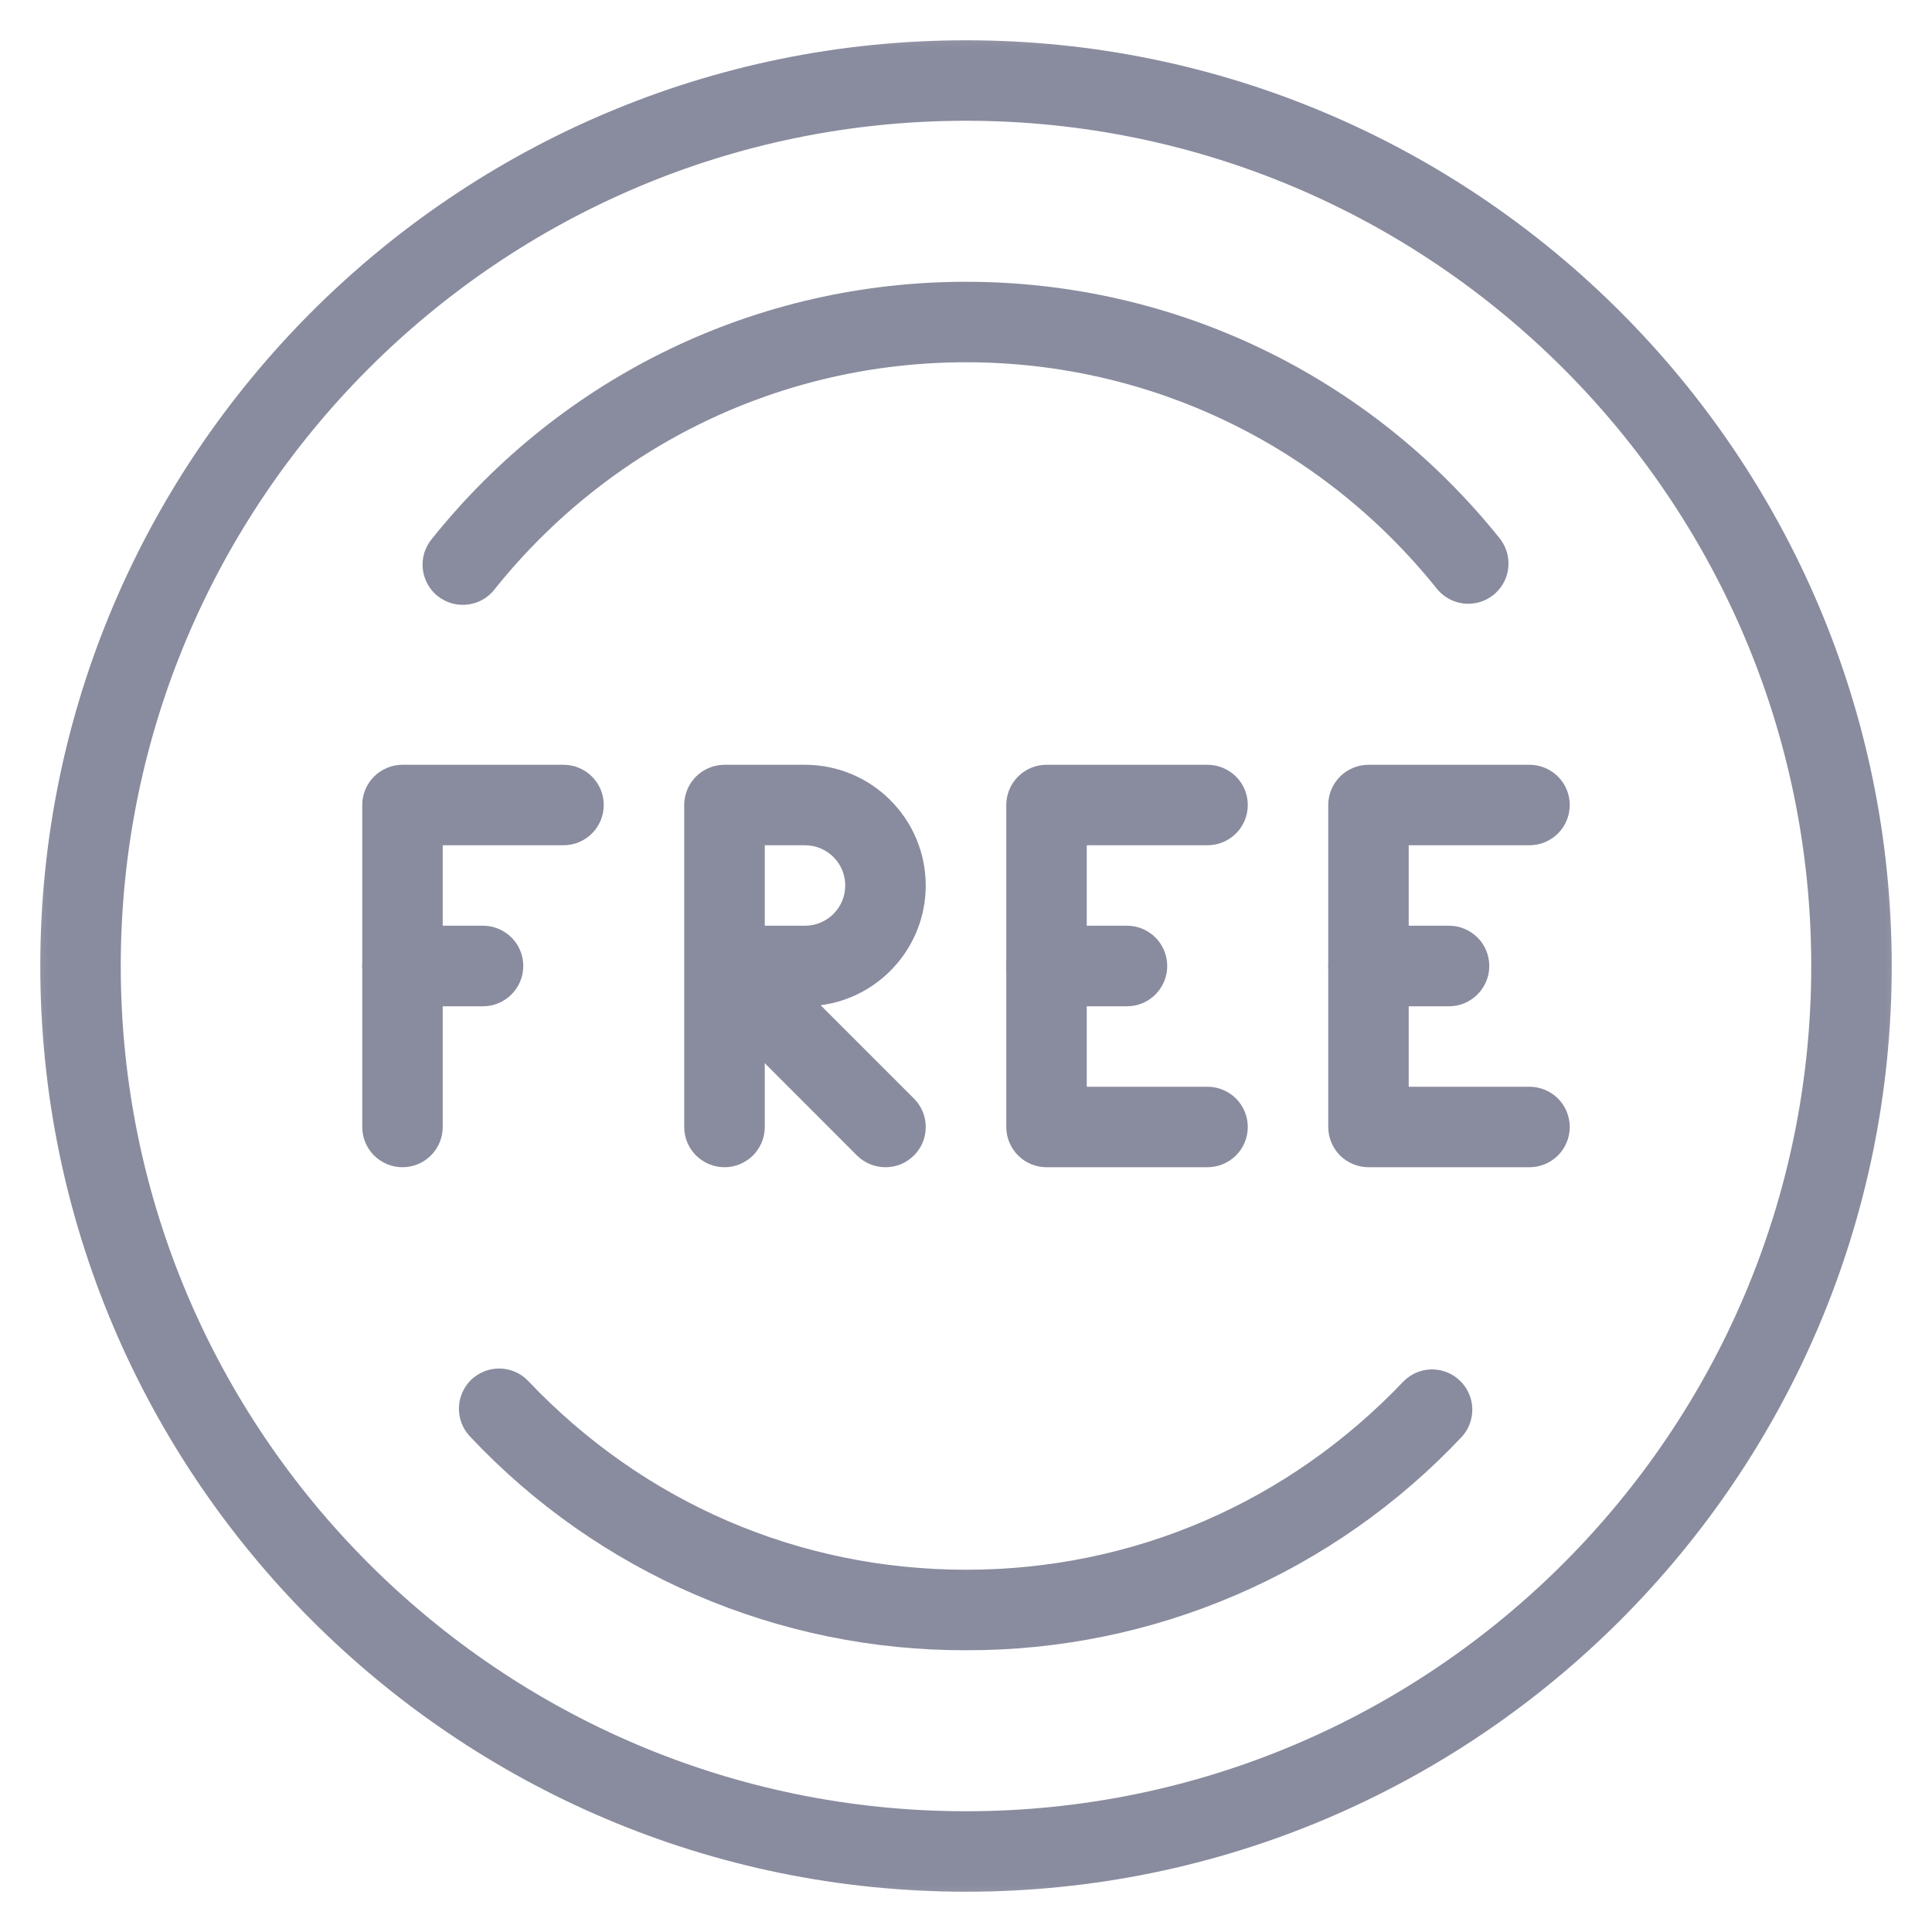 <svg width="20" height="20" viewBox="0 0 20 20" fill="none" xmlns="http://www.w3.org/2000/svg">
<g clip-path="url(#clip0_486_1445)">
<mask id="mask0_486_1445" style="mask-type:luminance" maskUnits="userSpaceOnUse" x="0" y="0" width="20" height="20">
<path d="M0 0H20V20H0V0Z" fill="white"/>
</mask>
<g mask="url(#mask0_486_1445)">
<path d="M4.167 12.083C4.056 12.083 3.95 12.039 3.872 11.961C3.794 11.883 3.75 11.777 3.75 11.667V8.333C3.75 8.223 3.794 8.117 3.872 8.039C3.95 7.961 4.056 7.917 4.167 7.917H5.833C5.944 7.917 6.05 7.961 6.128 8.039C6.206 8.117 6.25 8.223 6.25 8.333C6.25 8.444 6.206 8.55 6.128 8.628C6.05 8.706 5.944 8.75 5.833 8.75H4.583V11.667C4.583 11.777 4.539 11.883 4.461 11.961C4.383 12.039 4.277 12.083 4.167 12.083Z" fill="#898B9E"/>
<path d="M5 10.417H4.167C4.056 10.417 3.95 10.373 3.872 10.294C3.794 10.216 3.75 10.11 3.75 10C3.75 9.889 3.794 9.783 3.872 9.705C3.95 9.627 4.056 9.583 4.167 9.583H5C5.111 9.583 5.216 9.627 5.295 9.705C5.373 9.783 5.417 9.889 5.417 10C5.417 10.11 5.373 10.216 5.295 10.294C5.216 10.373 5.111 10.417 5 10.417Z" fill="#898B9E"/>
<path d="M10 19.583C4.716 19.583 0.417 15.284 0.417 10C0.417 4.716 4.716 0.417 10 0.417C15.284 0.417 19.583 4.716 19.583 10C19.583 15.284 15.284 19.583 10 19.583ZM10 1.25C5.175 1.25 1.25 5.175 1.25 10C1.25 14.825 5.175 18.75 10 18.75C14.825 18.75 18.75 14.825 18.75 10C18.75 5.175 14.825 1.25 10 1.25Z" fill="#898B9E"/>
<path d="M15.199 6.25C15.137 6.25 15.075 6.236 15.019 6.209C14.963 6.182 14.913 6.143 14.874 6.094C13.679 4.604 11.902 3.75 10 3.75C8.098 3.75 6.321 4.604 5.125 6.094C5.092 6.139 5.049 6.177 5.001 6.205C4.953 6.233 4.899 6.251 4.844 6.258C4.788 6.265 4.732 6.261 4.678 6.246C4.624 6.231 4.574 6.205 4.53 6.17C4.486 6.135 4.45 6.091 4.424 6.042C4.397 5.992 4.381 5.938 4.376 5.883C4.371 5.827 4.377 5.771 4.394 5.717C4.412 5.664 4.439 5.615 4.476 5.572C5.83 3.885 7.843 2.917 10 2.917C12.157 2.917 14.17 3.885 15.524 5.572C15.573 5.634 15.604 5.708 15.613 5.786C15.622 5.864 15.609 5.943 15.575 6.014C15.541 6.084 15.488 6.144 15.421 6.186C15.355 6.228 15.278 6.25 15.199 6.25ZM10 17.083C9.038 17.086 8.086 16.891 7.202 16.51C6.319 16.13 5.523 15.571 4.865 14.87C4.789 14.79 4.748 14.683 4.751 14.572C4.754 14.462 4.8 14.357 4.88 14.281C4.961 14.205 5.068 14.164 5.178 14.167C5.288 14.17 5.393 14.216 5.469 14.297C6.664 15.556 8.273 16.25 10 16.25C11.727 16.25 13.336 15.556 14.532 14.297C14.609 14.221 14.712 14.177 14.82 14.176C14.928 14.175 15.033 14.216 15.111 14.291C15.19 14.365 15.236 14.467 15.241 14.575C15.245 14.684 15.208 14.789 15.136 14.87C14.477 15.571 13.681 16.13 12.798 16.51C11.914 16.891 10.962 17.086 10 17.083ZM9.167 12.083C9.056 12.083 8.95 12.04 8.872 11.962L7.917 11.006V11.667C7.917 11.777 7.873 11.883 7.795 11.961C7.716 12.039 7.611 12.083 7.5 12.083C7.389 12.083 7.284 12.039 7.205 11.961C7.127 11.883 7.083 11.777 7.083 11.667V8.333C7.083 8.223 7.127 8.117 7.205 8.039C7.284 7.961 7.389 7.917 7.5 7.917H8.333C9.023 7.917 9.583 8.477 9.583 9.167C9.583 9.801 9.108 10.327 8.495 10.406L9.461 11.372C9.519 11.43 9.559 11.504 9.575 11.585C9.591 11.666 9.583 11.75 9.552 11.826C9.52 11.902 9.467 11.967 9.398 12.013C9.33 12.059 9.249 12.083 9.167 12.083ZM7.917 9.583H8.333C8.444 9.583 8.55 9.539 8.628 9.461C8.706 9.383 8.75 9.277 8.75 9.167C8.75 9.056 8.706 8.95 8.628 8.872C8.55 8.794 8.444 8.75 8.333 8.75H7.917V9.583ZM12.5 12.083H10.833C10.723 12.083 10.617 12.039 10.539 11.961C10.461 11.883 10.417 11.777 10.417 11.667V8.333C10.417 8.223 10.461 8.117 10.539 8.039C10.617 7.961 10.723 7.917 10.833 7.917H12.5C12.611 7.917 12.716 7.961 12.795 8.039C12.873 8.117 12.917 8.223 12.917 8.333C12.917 8.444 12.873 8.55 12.795 8.628C12.716 8.706 12.611 8.75 12.5 8.75H11.25V11.25H12.5C12.611 11.25 12.716 11.294 12.795 11.372C12.873 11.45 12.917 11.556 12.917 11.667C12.917 11.777 12.873 11.883 12.795 11.961C12.716 12.039 12.611 12.083 12.5 12.083Z" fill="#898B9E"/>
<path d="M11.667 10.417H10.833C10.723 10.417 10.617 10.373 10.539 10.295C10.461 10.216 10.417 10.111 10.417 10C10.417 9.889 10.461 9.783 10.539 9.705C10.617 9.627 10.723 9.583 10.833 9.583H11.667C11.777 9.583 11.883 9.627 11.961 9.705C12.039 9.783 12.083 9.889 12.083 10C12.083 10.111 12.039 10.216 11.961 10.295C11.883 10.373 11.777 10.417 11.667 10.417ZM15.833 12.083H14.167C14.056 12.083 13.95 12.039 13.872 11.961C13.794 11.883 13.75 11.777 13.75 11.667V8.333C13.75 8.223 13.794 8.117 13.872 8.039C13.95 7.961 14.056 7.917 14.167 7.917H15.833C15.944 7.917 16.05 7.961 16.128 8.039C16.206 8.117 16.25 8.223 16.25 8.333C16.25 8.444 16.206 8.55 16.128 8.628C16.05 8.706 15.944 8.75 15.833 8.75H14.583V11.25H15.833C15.944 11.25 16.05 11.294 16.128 11.372C16.206 11.45 16.25 11.556 16.25 11.667C16.25 11.777 16.206 11.883 16.128 11.961C16.05 12.039 15.944 12.083 15.833 12.083Z" fill="#898B9E"/>
<path d="M15 10.417H14.167C14.056 10.417 13.95 10.373 13.872 10.294C13.794 10.216 13.75 10.11 13.75 10C13.75 9.889 13.794 9.783 13.872 9.705C13.95 9.627 14.056 9.583 14.167 9.583H15C15.111 9.583 15.216 9.627 15.295 9.705C15.373 9.783 15.417 9.889 15.417 10C15.417 10.11 15.373 10.216 15.295 10.294C15.216 10.373 15.111 10.417 15 10.417Z" fill="#898B9E"/>
</g>
</g>
<defs>
<clipPath id="clip0_486_1445">
<rect width="20" height="20" fill="white"/>
</clipPath>
</defs>
</svg>
